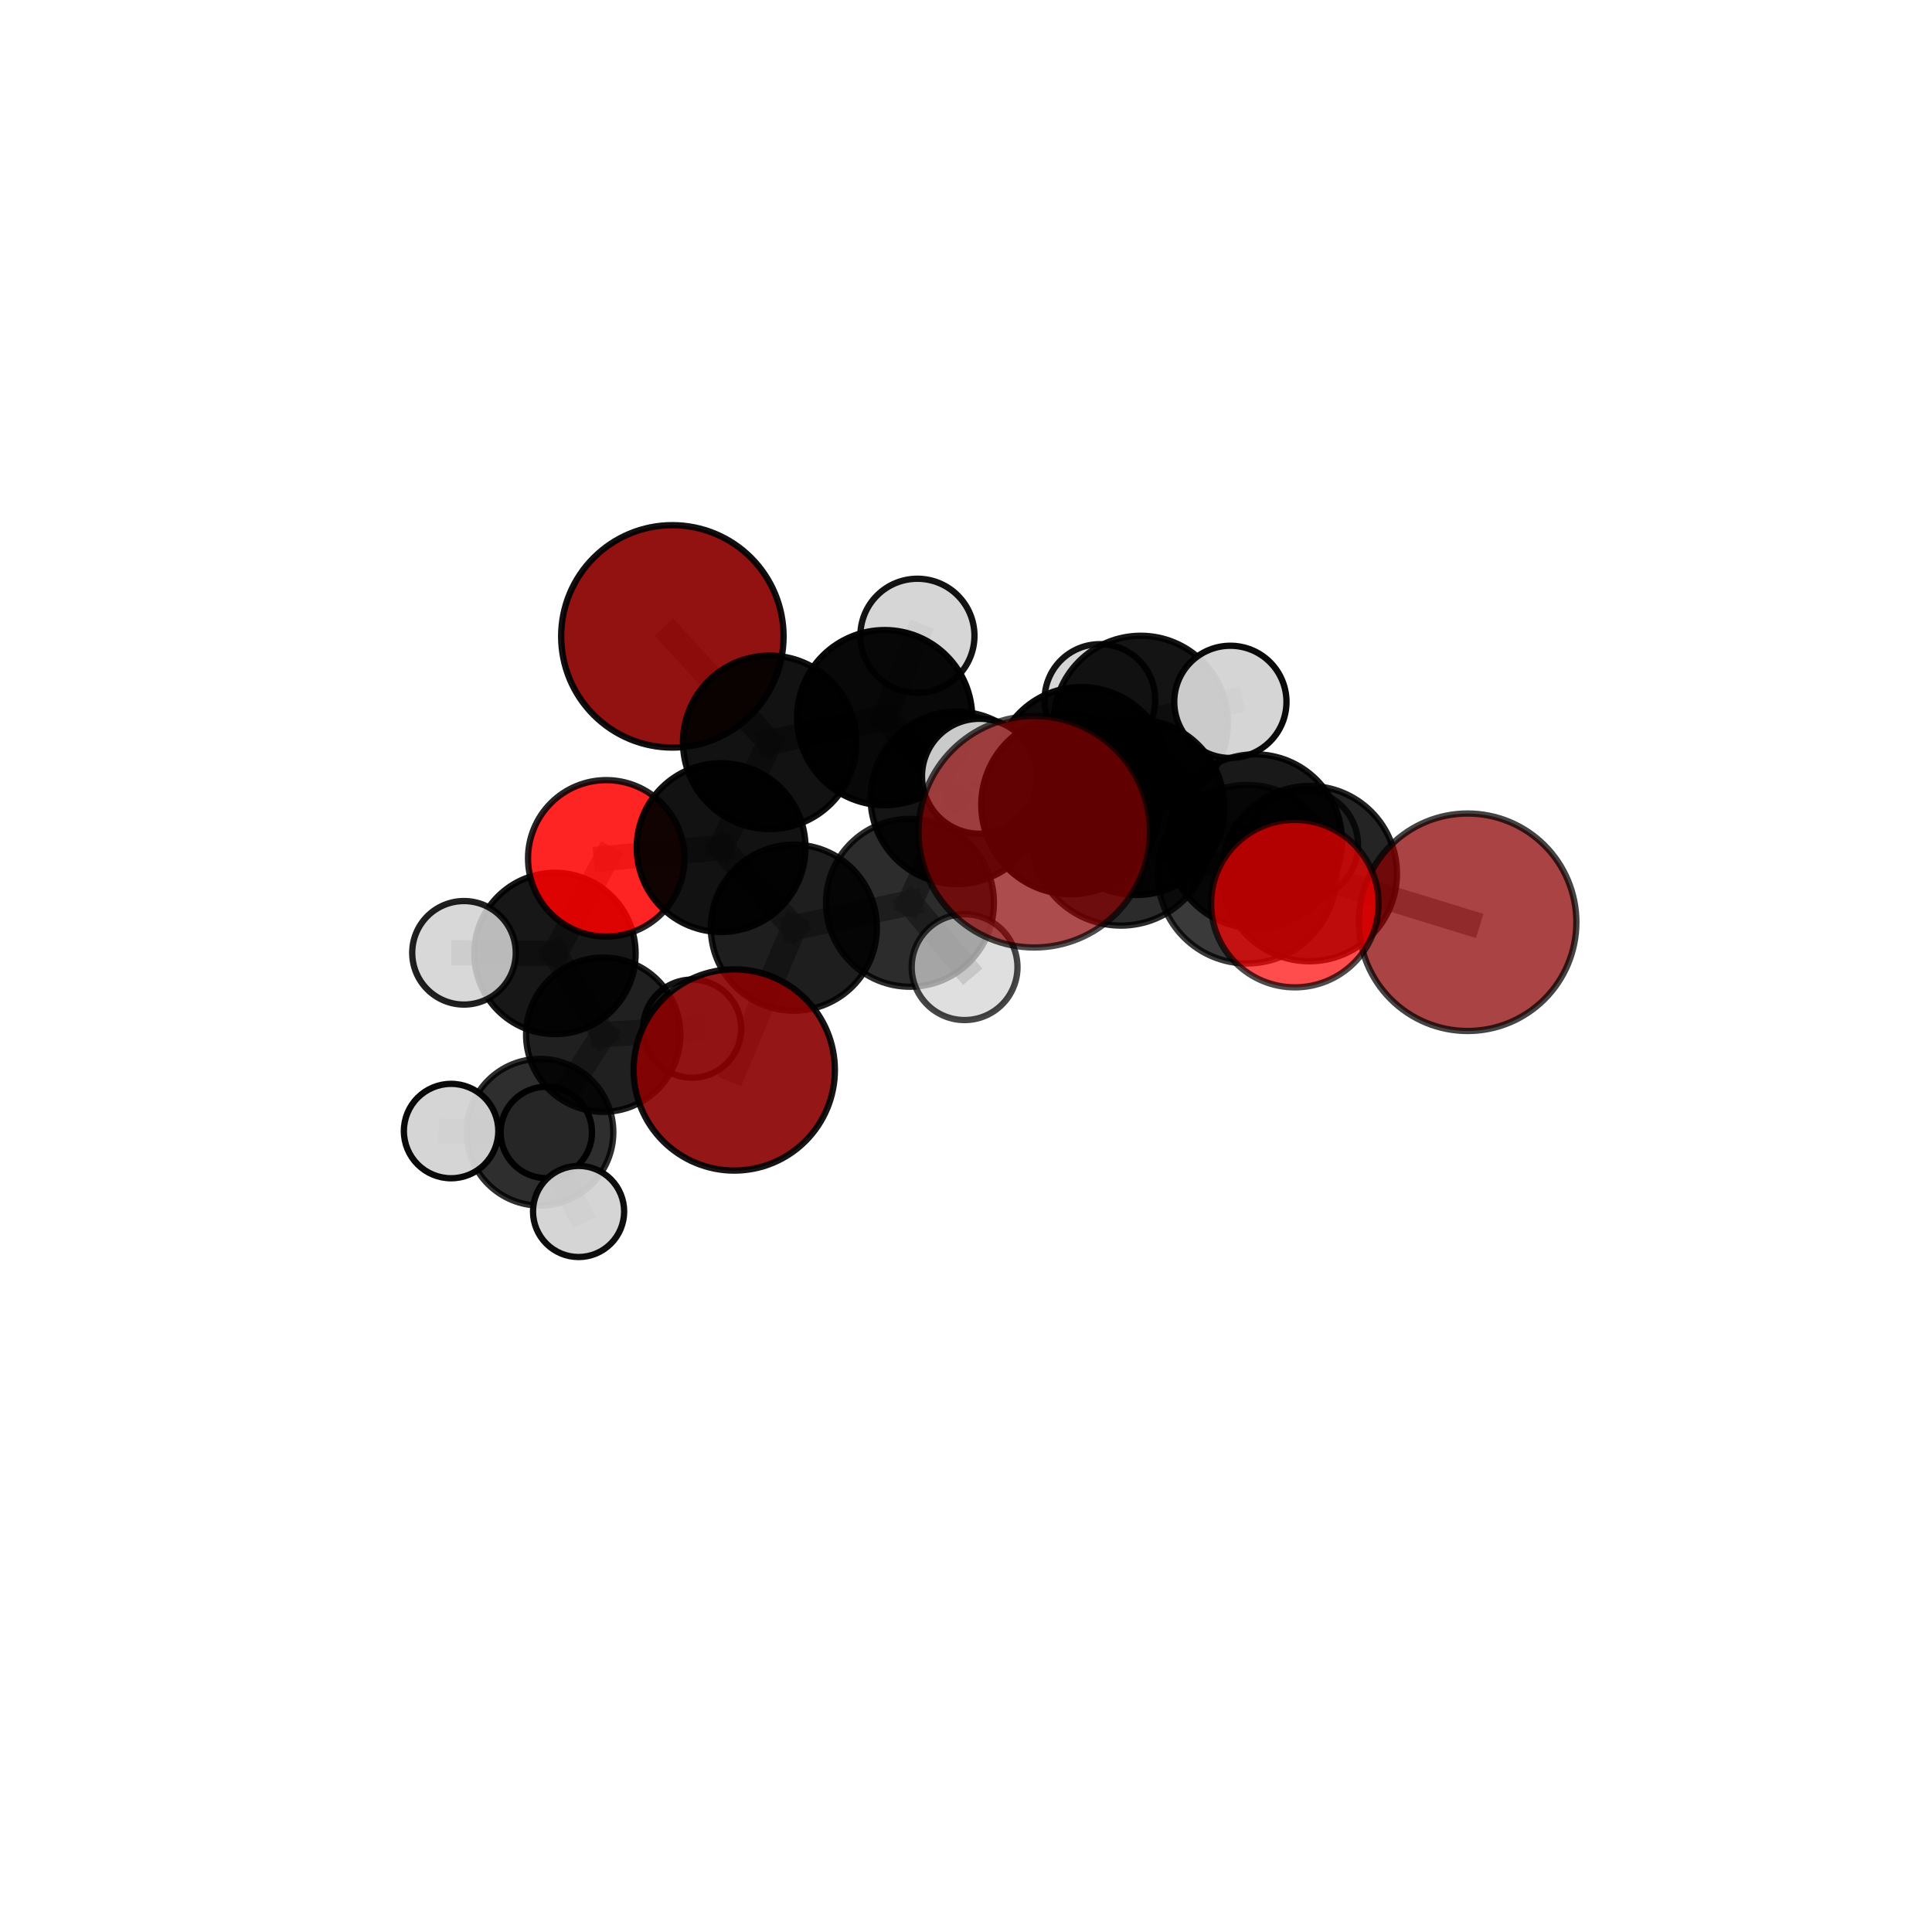 <?xml version="1.0" encoding="utf-8" standalone="no"?>
<!DOCTYPE svg PUBLIC "-//W3C//DTD SVG 1.1//EN"
  "http://www.w3.org/Graphics/SVG/1.1/DTD/svg11.dtd">
<svg xmlns:xlink="http://www.w3.org/1999/xlink" width="153pt" height="153pt" viewBox="0 0 153 153" xmlns="http://www.w3.org/2000/svg" version="1.1">
 <defs>
  <style type="text/css">*{stroke-linejoin: round; stroke-linecap: butt}</style>
 </defs>
 <g id="figure_1">
  <g id="patch_1">
   <path d="M 0 153 
L 153 153 
L 153 0 
L 0 0 
L 0 153 
z
" style="fill: none"/>
  </g>
  <g id="patch_2">
   <path d="M 7.2 145.8 
L 145.8 145.8 
L 145.8 7.2 
L 7.2 7.2 
L 7.2 145.8 
z
" style="fill: none"/>
  </g>
  <g id="axes_1">
   <g id="line2d_1">
    <path d="M 81.904 65.869 
L 88.771 66.17 
" clip-path="url(#p80416449d0)" style="fill: none; stroke: #808080; stroke-opacity: 0.787; stroke-width: 2; stroke-linecap: square"/>
   </g>
   <g id="line2d_2">
    <path d="M 88.771 66.17 
L 98.757 69.231 
" clip-path="url(#p80416449d0)" style="fill: none; stroke: #808080; stroke-opacity: 0.769; stroke-width: 2; stroke-linecap: square"/>
   </g>
   <g id="line2d_3">
    <path d="M 58.148 84.733 
L 62.867 73.464 
" clip-path="url(#p80416449d0)" style="fill: none; stroke: #808080; stroke-opacity: 0.671; stroke-width: 2; stroke-linecap: square"/>
   </g>
   <g id="line2d_4">
    <path d="M 62.867 73.464 
L 57.108 67.124 
" clip-path="url(#p80416449d0)" style="fill: none; stroke: #808080; stroke-opacity: 0.696; stroke-width: 2; stroke-linecap: square"/>
   </g>
   <g id="line2d_5">
    <path d="M 116.225 73.036 
L 103.686 69.185 
" clip-path="url(#p80416449d0)" style="fill: none; stroke: #808080; stroke-opacity: 0.737; stroke-width: 2; stroke-linecap: square"/>
   </g>
   <g id="line2d_6">
    <path d="M 103.686 69.185 
L 98.757 69.231 
" clip-path="url(#p80416449d0)" style="fill: none; stroke: #808080; stroke-opacity: 0.753; stroke-width: 2; stroke-linecap: square"/>
   </g>
   <g id="line2d_7">
    <path d="M 53.246 50.396 
L 60.955 58.786 
" clip-path="url(#p80416449d0)" style="fill: none; stroke: #808080; stroke-opacity: 0.743; stroke-width: 2; stroke-linecap: square"/>
   </g>
   <g id="line2d_8">
    <path d="M 60.955 58.786 
L 57.108 67.124 
" clip-path="url(#p80416449d0)" style="fill: none; stroke: #808080; stroke-opacity: 0.718; stroke-width: 2; stroke-linecap: square"/>
   </g>
   <g id="line2d_9">
    <path d="M 102.543 71.559 
L 98.757 69.231 
" clip-path="url(#p80416449d0)" style="fill: none; stroke: #808080; stroke-opacity: 0.767; stroke-width: 2; stroke-linecap: square"/>
   </g>
   <g id="line2d_10">
    <path d="M 48.011 67.975 
L 57.108 67.124 
" clip-path="url(#p80416449d0)" style="fill: none; stroke: #808080; stroke-opacity: 0.701; stroke-width: 2; stroke-linecap: square"/>
   </g>
   <g id="line2d_11">
    <path d="M 48.011 67.975 
L 43.949 75.507 
" clip-path="url(#p80416449d0)" style="fill: none; stroke: #808080; stroke-opacity: 0.679; stroke-width: 2; stroke-linecap: square"/>
   </g>
   <g id="line2d_12">
    <path d="M 43.949 75.507 
L 47.77 81.94 
" clip-path="url(#p80416449d0)" style="fill: none; stroke: #808080; stroke-opacity: 0.64; stroke-width: 2; stroke-linecap: square"/>
   </g>
   <g id="line2d_13">
    <path d="M 43.949 75.507 
L 36.744 75.455 
" clip-path="url(#p80416449d0)" style="fill: none; stroke: #808080; stroke-opacity: 0.662; stroke-width: 2; stroke-linecap: square"/>
   </g>
   <g id="line2d_14">
    <path d="M 85.637 61.304 
L 90 63.925 
" clip-path="url(#p80416449d0)" style="fill: none; stroke: #808080; stroke-opacity: 0.74; stroke-width: 2; stroke-linecap: square"/>
   </g>
   <g id="line2d_15">
    <path d="M 85.637 61.304 
L 75.771 63.182 
" clip-path="url(#p80416449d0)" style="fill: none; stroke: #808080; stroke-opacity: 0.731; stroke-width: 2; stroke-linecap: square"/>
   </g>
   <g id="line2d_16">
    <path d="M 85.637 61.304 
L 90.338 57.25 
" clip-path="url(#p80416449d0)" style="fill: none; stroke: #808080; stroke-opacity: 0.737; stroke-width: 2; stroke-linecap: square"/>
   </g>
   <g id="line2d_17">
    <path d="M 90 63.925 
L 99.392 66.623 
" clip-path="url(#p80416449d0)" style="fill: none; stroke: #808080; stroke-opacity: 0.74; stroke-width: 2; stroke-linecap: square"/>
   </g>
   <g id="line2d_18">
    <path d="M 90 63.925 
L 84.784 63.743 
" clip-path="url(#p80416449d0)" style="fill: none; stroke: #808080; stroke-opacity: 0.755; stroke-width: 2; stroke-linecap: square"/>
   </g>
   <g id="line2d_19">
    <path d="M 75.771 63.182 
L 70.057 56.831 
" clip-path="url(#p80416449d0)" style="fill: none; stroke: #808080; stroke-opacity: 0.734; stroke-width: 2; stroke-linecap: square"/>
   </g>
   <g id="line2d_20">
    <path d="M 75.771 63.182 
L 72.063 71.494 
" clip-path="url(#p80416449d0)" style="fill: none; stroke: #808080; stroke-opacity: 0.712; stroke-width: 2; stroke-linecap: square"/>
   </g>
   <g id="line2d_21">
    <path d="M 90.338 57.25 
L 87.106 55.394 
" clip-path="url(#p80416449d0)" style="fill: none; stroke: #808080; stroke-opacity: 0.734; stroke-width: 2; stroke-linecap: square"/>
   </g>
   <g id="line2d_22">
    <path d="M 90.338 57.25 
L 97.436 55.582 
" clip-path="url(#p80416449d0)" style="fill: none; stroke: #808080; stroke-opacity: 0.742; stroke-width: 2; stroke-linecap: square"/>
   </g>
   <g id="line2d_23">
    <path d="M 99.392 66.623 
L 103.686 69.185 
" clip-path="url(#p80416449d0)" style="fill: none; stroke: #808080; stroke-opacity: 0.739; stroke-width: 2; stroke-linecap: square"/>
   </g>
   <g id="line2d_24">
    <path d="M 99.392 66.623 
L 103.212 66.911 
" clip-path="url(#p80416449d0)" style="fill: none; stroke: #808080; stroke-opacity: 0.727; stroke-width: 2; stroke-linecap: square"/>
   </g>
   <g id="line2d_25">
    <path d="M 84.784 63.743 
L 88.771 66.17 
" clip-path="url(#p80416449d0)" style="fill: none; stroke: #808080; stroke-opacity: 0.769; stroke-width: 2; stroke-linecap: square"/>
   </g>
   <g id="line2d_26">
    <path d="M 84.784 63.743 
L 77.568 61.474 
" clip-path="url(#p80416449d0)" style="fill: none; stroke: #808080; stroke-opacity: 0.769; stroke-width: 2; stroke-linecap: square"/>
   </g>
   <g id="line2d_27">
    <path d="M 70.057 56.831 
L 60.955 58.786 
" clip-path="url(#p80416449d0)" style="fill: none; stroke: #808080; stroke-opacity: 0.737; stroke-width: 2; stroke-linecap: square"/>
   </g>
   <g id="line2d_28">
    <path d="M 70.057 56.831 
L 72.652 50.349 
" clip-path="url(#p80416449d0)" style="fill: none; stroke: #808080; stroke-opacity: 0.753; stroke-width: 2; stroke-linecap: square"/>
   </g>
   <g id="line2d_29">
    <path d="M 72.063 71.494 
L 62.867 73.464 
" clip-path="url(#p80416449d0)" style="fill: none; stroke: #808080; stroke-opacity: 0.693; stroke-width: 2; stroke-linecap: square"/>
   </g>
   <g id="line2d_30">
    <path d="M 72.063 71.494 
L 76.388 76.592 
" clip-path="url(#p80416449d0)" style="fill: none; stroke: #808080; stroke-opacity: 0.692; stroke-width: 2; stroke-linecap: square"/>
   </g>
   <g id="line2d_31">
    <path d="M 47.77 81.94 
L 42.762 89.664 
" clip-path="url(#p80416449d0)" style="fill: none; stroke: #808080; stroke-opacity: 0.601; stroke-width: 2; stroke-linecap: square"/>
   </g>
   <g id="line2d_32">
    <path d="M 47.77 81.94 
L 54.811 81.461 
" clip-path="url(#p80416449d0)" style="fill: none; stroke: #808080; stroke-opacity: 0.619; stroke-width: 2; stroke-linecap: square"/>
   </g>
   <g id="line2d_33">
    <path d="M 42.762 89.664 
L 35.723 89.571 
" clip-path="url(#p80416449d0)" style="fill: none; stroke: #808080; stroke-opacity: 0.584; stroke-width: 2; stroke-linecap: square"/>
   </g>
   <g id="line2d_34">
    <path d="M 42.762 89.664 
L 43.263 89.68 
" clip-path="url(#p80416449d0)" style="fill: none; stroke: #808080; stroke-opacity: 0.571; stroke-width: 2; stroke-linecap: square"/>
   </g>
   <g id="line2d_35">
    <path d="M 42.762 89.664 
L 45.82 95.939 
" clip-path="url(#p80416449d0)" style="fill: none; stroke: #808080; stroke-opacity: 0.57; stroke-width: 2; stroke-linecap: square"/>
   </g>
   <g id="Path3DCollection_1">
    <path d="M 43.263 93.299 
C 44.223 93.299 45.144 92.918 45.822 92.239 
C 46.501 91.56 46.882 90.64 46.882 89.68 
C 46.882 88.72 46.501 87.799 45.822 87.121 
C 45.144 86.442 44.223 86.061 43.263 86.061 
C 42.303 86.061 41.382 86.442 40.704 87.121 
C 40.025 87.799 39.644 88.72 39.644 89.68 
C 39.644 90.64 40.025 91.56 40.704 92.239 
C 41.382 92.918 42.303 93.299 43.263 93.299 
z
" clip-path="url(#p80416449d0)" style="fill: #d3d3d3; stroke: #000000; stroke-width: 0.5"/>
    <path d="M 42.762 95.472 
C 44.302 95.472 45.779 94.86 46.869 93.771 
C 47.958 92.682 48.57 91.204 48.57 89.664 
C 48.57 88.123 47.958 86.646 46.869 85.557 
C 45.779 84.468 44.302 83.856 42.762 83.856 
C 41.221 83.856 39.744 84.468 38.655 85.557 
C 37.565 86.646 36.953 88.123 36.953 89.664 
C 36.953 91.204 37.565 92.682 38.655 93.771 
C 39.744 94.86 41.221 95.472 42.762 95.472 
z
" clip-path="url(#p80416449d0)" style="fill-opacity: 0.817; stroke: #000000; stroke-opacity: 0.817; stroke-width: 0.5"/>
    <path d="M 54.811 85.348 
C 55.842 85.348 56.83 84.938 57.559 84.209 
C 58.288 83.481 58.697 82.492 58.697 81.461 
C 58.697 80.431 58.288 79.442 57.559 78.713 
C 56.83 77.984 55.842 77.575 54.811 77.575 
C 53.78 77.575 52.791 77.984 52.063 78.713 
C 51.334 79.442 50.924 80.431 50.924 81.461 
C 50.924 82.492 51.334 83.481 52.063 84.209 
C 52.791 84.938 53.78 85.348 54.811 85.348 
z
" clip-path="url(#p80416449d0)" style="fill: #d3d3d3; fill-opacity: 0.912; stroke: #000000; stroke-opacity: 0.912; stroke-width: 0.5"/>
    <path d="M 45.82 99.547 
C 46.776 99.547 47.694 99.167 48.371 98.49 
C 49.048 97.814 49.428 96.896 49.428 95.939 
C 49.428 94.982 49.048 94.064 48.371 93.387 
C 47.694 92.711 46.776 92.331 45.82 92.331 
C 44.863 92.331 43.945 92.711 43.268 93.387 
C 42.591 94.064 42.211 94.982 42.211 95.939 
C 42.211 96.896 42.591 97.814 43.268 98.49 
C 43.945 99.167 44.863 99.547 45.82 99.547 
z
" clip-path="url(#p80416449d0)" style="fill: #d3d3d3; fill-opacity: 0.943; stroke: #000000; stroke-opacity: 0.943; stroke-width: 0.5"/>
    <path d="M 35.723 93.31 
C 36.715 93.31 37.666 92.916 38.367 92.215 
C 39.068 91.513 39.462 90.562 39.462 89.571 
C 39.462 88.579 39.068 87.628 38.367 86.927 
C 37.666 86.226 36.715 85.832 35.723 85.832 
C 34.732 85.832 33.781 86.226 33.079 86.927 
C 32.378 87.628 31.984 88.579 31.984 89.571 
C 31.984 90.562 32.378 91.513 33.079 92.215 
C 33.781 92.916 34.732 93.31 35.723 93.31 
z
" clip-path="url(#p80416449d0)" style="fill: #d3d3d3; fill-opacity: 0.964; stroke: #000000; stroke-opacity: 0.964; stroke-width: 0.5"/>
    <path d="M 47.77 88.048 
C 49.39 88.048 50.944 87.405 52.089 86.259 
C 53.235 85.114 53.878 83.56 53.878 81.94 
C 53.878 80.32 53.235 78.767 52.089 77.621 
C 50.944 76.476 49.39 75.832 47.77 75.832 
C 46.15 75.832 44.597 76.476 43.451 77.621 
C 42.306 78.767 41.662 80.32 41.662 81.94 
C 41.662 83.56 42.306 85.114 43.451 86.259 
C 44.597 87.405 46.15 88.048 47.77 88.048 
z
" clip-path="url(#p80416449d0)" style="fill-opacity: 0.873; stroke: #000000; stroke-opacity: 0.873; stroke-width: 0.5"/>
    <path d="M 87.106 59.776 
C 88.268 59.776 89.383 59.314 90.204 58.493 
C 91.026 57.671 91.488 56.556 91.488 55.394 
C 91.488 54.232 91.026 53.118 90.204 52.296 
C 89.383 51.475 88.268 51.013 87.106 51.013 
C 85.944 51.013 84.829 51.475 84.008 52.296 
C 83.186 53.118 82.724 54.232 82.724 55.394 
C 82.724 56.556 83.186 57.671 84.008 58.493 
C 84.829 59.314 85.944 59.776 87.106 59.776 
z
" clip-path="url(#p80416449d0)" style="fill: #d3d3d3; fill-opacity: 0.92; stroke: #000000; stroke-opacity: 0.92; stroke-width: 0.5"/>
    <path d="M 53.246 59.202 
C 55.582 59.202 57.822 58.275 59.474 56.623 
C 61.125 54.971 62.053 52.731 62.053 50.396 
C 62.053 48.06 61.125 45.82 59.474 44.168 
C 57.822 42.517 55.582 41.589 53.246 41.589 
C 50.911 41.589 48.671 42.517 47.019 44.168 
C 45.367 45.82 44.44 48.06 44.44 50.396 
C 44.44 52.731 45.367 54.971 47.019 56.623 
C 48.671 58.275 50.911 59.202 53.246 59.202 
z
" clip-path="url(#p80416449d0)" style="fill: #8b0000; fill-opacity: 0.931; stroke: #000000; stroke-opacity: 0.931; stroke-width: 0.5"/>
    <path d="M 43.949 81.894 
C 45.643 81.894 47.268 81.221 48.465 80.023 
C 49.663 78.825 50.336 77.201 50.336 75.507 
C 50.336 73.813 49.663 72.188 48.465 70.991 
C 47.268 69.793 45.643 69.12 43.949 69.12 
C 42.255 69.12 40.631 69.793 39.433 70.991 
C 38.235 72.188 37.562 73.813 37.562 75.507 
C 37.562 77.201 38.235 78.825 39.433 80.023 
C 40.631 81.221 42.255 81.894 43.949 81.894 
z
" clip-path="url(#p80416449d0)" style="fill-opacity: 0.907; stroke: #000000; stroke-opacity: 0.907; stroke-width: 0.5"/>
    <path d="M 72.652 54.867 
C 73.85 54.867 74.999 54.391 75.846 53.544 
C 76.694 52.697 77.17 51.548 77.17 50.349 
C 77.17 49.151 76.694 48.002 75.846 47.155 
C 74.999 46.308 73.85 45.832 72.652 45.832 
C 71.454 45.832 70.304 46.308 69.457 47.155 
C 68.61 48.002 68.134 49.151 68.134 50.349 
C 68.134 51.548 68.61 52.697 69.457 53.544 
C 70.304 54.391 71.454 54.867 72.652 54.867 
z
" clip-path="url(#p80416449d0)" style="fill: #d3d3d3; fill-opacity: 0.922; stroke: #000000; stroke-opacity: 0.922; stroke-width: 0.5"/>
    <path d="M 90.338 64.153 
C 92.169 64.153 93.924 63.425 95.219 62.131 
C 96.514 60.836 97.241 59.08 97.241 57.25 
C 97.241 55.419 96.514 53.663 95.219 52.369 
C 93.924 51.074 92.169 50.347 90.338 50.347 
C 88.507 50.347 86.751 51.074 85.457 52.369 
C 84.162 53.663 83.435 55.419 83.435 57.25 
C 83.435 59.08 84.162 60.836 85.457 62.131 
C 86.751 63.425 88.507 64.153 90.338 64.153 
z
" clip-path="url(#p80416449d0)" style="fill-opacity: 0.919; stroke: #000000; stroke-opacity: 0.919; stroke-width: 0.5"/>
    <path d="M 60.955 65.653 
C 62.776 65.653 64.522 64.929 65.81 63.642 
C 67.098 62.354 67.821 60.607 67.821 58.786 
C 67.821 56.965 67.098 55.218 65.81 53.931 
C 64.522 52.643 62.776 51.92 60.955 51.92 
C 59.134 51.92 57.387 52.643 56.099 53.931 
C 54.812 55.218 54.088 56.965 54.088 58.786 
C 54.088 60.607 54.812 62.354 56.099 63.642 
C 57.387 64.929 59.134 65.653 60.955 65.653 
z
" clip-path="url(#p80416449d0)" style="fill-opacity: 0.928; stroke: #000000; stroke-opacity: 0.928; stroke-width: 0.5"/>
    <path d="M 97.436 60.026 
C 98.615 60.026 99.745 59.558 100.578 58.724 
C 101.412 57.891 101.88 56.761 101.88 55.582 
C 101.88 54.404 101.412 53.273 100.578 52.44 
C 99.745 51.607 98.615 51.138 97.436 51.138 
C 96.258 51.138 95.127 51.607 94.294 52.44 
C 93.461 53.273 92.992 54.404 92.992 55.582 
C 92.992 56.761 93.461 57.891 94.294 58.724 
C 95.127 59.558 96.258 60.026 97.436 60.026 
z
" clip-path="url(#p80416449d0)" style="fill: #d3d3d3; fill-opacity: 0.956; stroke: #000000; stroke-opacity: 0.956; stroke-width: 0.5"/>
    <path d="M 36.744 79.555 
C 37.831 79.555 38.874 79.123 39.643 78.354 
C 40.412 77.585 40.844 76.542 40.844 75.455 
C 40.844 74.368 40.412 73.325 39.643 72.556 
C 38.874 71.788 37.831 71.356 36.744 71.356 
C 35.657 71.356 34.614 71.788 33.845 72.556 
C 33.077 73.325 32.645 74.368 32.645 75.455 
C 32.645 76.542 33.077 77.585 33.845 78.354 
C 34.614 79.123 35.657 79.555 36.744 79.555 
z
" clip-path="url(#p80416449d0)" style="fill: #d3d3d3; fill-opacity: 0.873; stroke: #000000; stroke-opacity: 0.873; stroke-width: 0.5"/>
    <path d="M 70.057 63.766 
C 71.896 63.766 73.66 63.035 74.961 61.734 
C 76.261 60.434 76.992 58.67 76.992 56.831 
C 76.992 54.991 76.261 53.227 74.961 51.927 
C 73.66 50.626 71.896 49.896 70.057 49.896 
C 68.218 49.896 66.454 50.626 65.153 51.927 
C 63.853 53.227 63.122 54.991 63.122 56.831 
C 63.122 58.67 63.853 60.434 65.153 61.734 
C 66.454 63.035 68.218 63.766 70.057 63.766 
z
" clip-path="url(#p80416449d0)" style="fill-opacity: 0.967; stroke: #000000; stroke-opacity: 0.967; stroke-width: 0.5"/>
    <path d="M 48.011 74.169 
C 49.653 74.169 51.229 73.516 52.391 72.355 
C 53.552 71.193 54.205 69.617 54.205 67.975 
C 54.205 66.332 53.552 64.756 52.391 63.594 
C 51.229 62.433 49.653 61.78 48.011 61.78 
C 46.368 61.78 44.792 62.433 43.63 63.594 
C 42.469 64.756 41.816 66.332 41.816 67.975 
C 41.816 69.617 42.469 71.193 43.63 72.355 
C 44.792 73.516 46.368 74.169 48.011 74.169 
z
" clip-path="url(#p80416449d0)" style="fill: #ff0000; fill-opacity: 0.859; stroke: #000000; stroke-opacity: 0.859; stroke-width: 0.5"/>
    <path d="M 57.108 73.807 
C 58.88 73.807 60.58 73.103 61.834 71.849 
C 63.087 70.596 63.791 68.896 63.791 67.124 
C 63.791 65.351 63.087 63.651 61.834 62.398 
C 60.58 61.145 58.88 60.44 57.108 60.44 
C 55.335 60.44 53.635 61.145 52.382 62.398 
C 51.129 63.651 50.425 65.351 50.425 67.124 
C 50.425 68.896 51.129 70.596 52.382 71.849 
C 53.635 73.103 55.335 73.807 57.108 73.807 
z
" clip-path="url(#p80416449d0)" style="fill-opacity: 0.929; stroke: #000000; stroke-opacity: 0.929; stroke-width: 0.5"/>
    <path d="M 75.771 70.008 
C 77.581 70.008 79.317 69.289 80.598 68.009 
C 81.878 66.729 82.597 64.992 82.597 63.182 
C 82.597 61.372 81.878 59.635 80.598 58.355 
C 79.317 57.075 77.581 56.356 75.771 56.356 
C 73.96 56.356 72.224 57.075 70.944 58.355 
C 69.664 59.635 68.944 61.372 68.944 63.182 
C 68.944 64.992 69.664 66.729 70.944 68.009 
C 72.224 69.289 73.96 70.008 75.771 70.008 
z
" clip-path="url(#p80416449d0)" style="fill-opacity: 0.915; stroke: #000000; stroke-opacity: 0.915; stroke-width: 0.5"/>
    <path d="M 85.637 68.197 
C 87.465 68.197 89.219 67.471 90.511 66.178 
C 91.804 64.886 92.53 63.132 92.53 61.304 
C 92.53 59.476 91.804 57.723 90.511 56.43 
C 89.219 55.137 87.465 54.411 85.637 54.411 
C 83.809 54.411 82.056 55.137 80.763 56.43 
C 79.47 57.723 78.744 59.476 78.744 61.304 
C 78.744 63.132 79.47 64.886 80.763 66.178 
C 82.056 67.471 83.809 68.197 85.637 68.197 
z
" clip-path="url(#p80416449d0)" style="fill-opacity: 0.954; stroke: #000000; stroke-opacity: 0.954; stroke-width: 0.5"/>
    <path d="M 62.867 80.038 
C 64.61 80.038 66.282 79.346 67.515 78.113 
C 68.748 76.88 69.441 75.207 69.441 73.464 
C 69.441 71.72 68.748 70.048 67.515 68.815 
C 66.282 67.582 64.61 66.889 62.867 66.889 
C 61.123 66.889 59.451 67.582 58.218 68.815 
C 56.985 70.048 56.292 71.72 56.292 73.464 
C 56.292 75.207 56.985 76.88 58.218 78.113 
C 59.451 79.346 61.123 80.038 62.867 80.038 
z
" clip-path="url(#p80416449d0)" style="fill-opacity: 0.88; stroke: #000000; stroke-opacity: 0.88; stroke-width: 0.5"/>
    <path d="M 72.063 78.141 
C 73.826 78.141 75.516 77.441 76.763 76.194 
C 78.009 74.948 78.71 73.257 78.71 71.494 
C 78.71 69.731 78.009 68.04 76.763 66.794 
C 75.516 65.547 73.826 64.847 72.063 64.847 
C 70.3 64.847 68.609 65.547 67.362 66.794 
C 66.116 68.04 65.415 69.731 65.415 71.494 
C 65.415 73.257 66.116 74.948 67.362 76.194 
C 68.609 77.441 70.3 78.141 72.063 78.141 
z
" clip-path="url(#p80416449d0)" style="fill-opacity: 0.825; stroke: #000000; stroke-opacity: 0.825; stroke-width: 0.5"/>
    <path d="M 103.212 71.245 
C 104.362 71.245 105.464 70.788 106.277 69.976 
C 107.09 69.163 107.546 68.06 107.546 66.911 
C 107.546 65.762 107.09 64.659 106.277 63.846 
C 105.464 63.033 104.362 62.577 103.212 62.577 
C 102.063 62.577 100.96 63.033 100.147 63.846 
C 99.335 64.659 98.878 65.762 98.878 66.911 
C 98.878 68.06 99.335 69.163 100.147 69.976 
C 100.96 70.788 102.063 71.245 103.212 71.245 
z
" clip-path="url(#p80416449d0)" style="fill: #d3d3d3; fill-opacity: 0.776; stroke: #000000; stroke-opacity: 0.776; stroke-width: 0.5"/>
    <path d="M 76.388 80.781 
C 77.499 80.781 78.564 80.339 79.35 79.554 
C 80.135 78.768 80.577 77.703 80.577 76.592 
C 80.577 75.481 80.135 74.416 79.35 73.63 
C 78.564 72.845 77.499 72.403 76.388 72.403 
C 75.277 72.403 74.211 72.845 73.426 73.63 
C 72.64 74.416 72.199 75.481 72.199 76.592 
C 72.199 77.703 72.64 78.768 73.426 79.554 
C 74.211 80.339 75.277 80.781 76.388 80.781 
z
" clip-path="url(#p80416449d0)" style="fill: #d3d3d3; fill-opacity: 0.726; stroke: #000000; stroke-opacity: 0.726; stroke-width: 0.5"/>
    <path d="M 58.148 92.702 
C 60.261 92.702 62.288 91.862 63.782 90.368 
C 65.277 88.874 66.116 86.847 66.116 84.733 
C 66.116 82.62 65.277 80.593 63.782 79.099 
C 62.288 77.605 60.261 76.765 58.148 76.765 
C 56.035 76.765 54.008 77.605 52.513 79.099 
C 51.019 80.593 50.179 82.62 50.179 84.733 
C 50.179 86.847 51.019 88.874 52.513 90.368 
C 54.008 91.862 56.035 92.702 58.148 92.702 
z
" clip-path="url(#p80416449d0)" style="fill: #8b0000; fill-opacity: 0.914; stroke: #000000; stroke-opacity: 0.914; stroke-width: 0.5"/>
    <path d="M 90 70.876 
C 91.844 70.876 93.612 70.144 94.916 68.84 
C 96.219 67.536 96.952 65.768 96.952 63.925 
C 96.952 62.081 96.219 60.313 94.916 59.009 
C 93.612 57.705 91.844 56.973 90 56.973 
C 88.157 56.973 86.388 57.705 85.085 59.009 
C 83.781 60.313 83.049 62.081 83.049 63.925 
C 83.049 65.768 83.781 67.536 85.085 68.84 
C 86.388 70.144 88.157 70.876 90 70.876 
z
" clip-path="url(#p80416449d0)" style="fill-opacity: 0.933; stroke: #000000; stroke-opacity: 0.933; stroke-width: 0.5"/>
    <path d="M 99.392 73.51 
C 101.219 73.51 102.971 72.785 104.262 71.493 
C 105.554 70.202 106.279 68.45 106.279 66.623 
C 106.279 64.797 105.554 63.045 104.262 61.753 
C 102.971 60.462 101.219 59.736 99.392 59.736 
C 97.566 59.736 95.814 60.462 94.522 61.753 
C 93.231 63.045 92.505 64.797 92.505 66.623 
C 92.505 68.45 93.231 70.202 94.522 71.493 
C 95.814 72.785 97.566 73.51 99.392 73.51 
z
" clip-path="url(#p80416449d0)" style="fill-opacity: 0.899; stroke: #000000; stroke-opacity: 0.899; stroke-width: 0.5"/>
    <path d="M 77.568 66.026 
C 78.775 66.026 79.933 65.546 80.787 64.693 
C 81.64 63.839 82.12 62.681 82.12 61.474 
C 82.12 60.267 81.64 59.109 80.787 58.255 
C 79.933 57.402 78.775 56.922 77.568 56.922 
C 76.361 56.922 75.203 57.402 74.349 58.255 
C 73.496 59.109 73.016 60.267 73.016 61.474 
C 73.016 62.681 73.496 63.839 74.349 64.693 
C 75.203 65.546 76.361 66.026 77.568 66.026 
z
" clip-path="url(#p80416449d0)" style="fill: #d3d3d3; fill-opacity: 0.955; stroke: #000000; stroke-opacity: 0.955; stroke-width: 0.5"/>
    <path d="M 84.784 70.818 
C 86.66 70.818 88.46 70.072 89.787 68.746 
C 91.113 67.419 91.859 65.62 91.859 63.743 
C 91.859 61.867 91.113 60.068 89.787 58.741 
C 88.46 57.415 86.66 56.669 84.784 56.669 
C 82.908 56.669 81.109 57.415 79.782 58.741 
C 78.456 60.068 77.71 61.867 77.71 63.743 
C 77.71 65.62 78.456 67.419 79.782 68.746 
C 81.109 70.072 82.908 70.818 84.784 70.818 
z
" clip-path="url(#p80416449d0)" style="fill-opacity: 0.966; stroke: #000000; stroke-opacity: 0.966; stroke-width: 0.5"/>
    <path d="M 103.686 76.126 
C 105.527 76.126 107.293 75.395 108.594 74.093 
C 109.896 72.791 110.627 71.025 110.627 69.185 
C 110.627 67.344 109.896 65.578 108.594 64.276 
C 107.293 62.975 105.527 62.243 103.686 62.243 
C 101.845 62.243 100.08 62.975 98.778 64.276 
C 97.476 65.578 96.745 67.344 96.745 69.185 
C 96.745 71.025 97.476 72.791 98.778 74.093 
C 100.08 75.395 101.845 76.126 103.686 76.126 
z
" clip-path="url(#p80416449d0)" style="fill-opacity: 0.856; stroke: #000000; stroke-opacity: 0.856; stroke-width: 0.5"/>
    <path d="M 116.225 81.647 
C 118.509 81.647 120.7 80.74 122.315 79.125 
C 123.93 77.51 124.837 75.32 124.837 73.036 
C 124.837 70.752 123.93 68.561 122.315 66.946 
C 120.7 65.331 118.509 64.424 116.225 64.424 
C 113.941 64.424 111.751 65.331 110.136 66.946 
C 108.521 68.561 107.614 70.752 107.614 73.036 
C 107.614 75.32 108.521 77.51 110.136 79.125 
C 111.751 80.74 113.941 81.647 116.225 81.647 
z
" clip-path="url(#p80416449d0)" style="fill: #8b0000; fill-opacity: 0.733; stroke: #000000; stroke-opacity: 0.733; stroke-width: 0.5"/>
    <path d="M 88.771 73.301 
C 90.662 73.301 92.476 72.55 93.814 71.213 
C 95.151 69.875 95.902 68.061 95.902 66.17 
C 95.902 64.278 95.151 62.464 93.814 61.127 
C 92.476 59.789 90.662 59.038 88.771 59.038 
C 86.879 59.038 85.065 59.789 83.728 61.127 
C 82.39 62.464 81.639 64.278 81.639 66.17 
C 81.639 68.061 82.39 69.875 83.728 71.213 
C 85.065 72.55 86.879 73.301 88.771 73.301 
z
" clip-path="url(#p80416449d0)" style="fill-opacity: 0.831; stroke: #000000; stroke-opacity: 0.831; stroke-width: 0.5"/>
    <path d="M 98.757 76.3 
C 100.631 76.3 102.429 75.555 103.755 74.229 
C 105.081 72.904 105.826 71.105 105.826 69.231 
C 105.826 67.356 105.081 65.558 103.755 64.232 
C 102.429 62.907 100.631 62.162 98.757 62.162 
C 96.882 62.162 95.084 62.907 93.758 64.232 
C 92.432 65.558 91.687 67.356 91.687 69.231 
C 91.687 71.105 92.432 72.904 93.758 74.229 
C 95.084 75.555 96.882 76.3 98.757 76.3 
z
" clip-path="url(#p80416449d0)" style="fill-opacity: 0.772; stroke: #000000; stroke-opacity: 0.772; stroke-width: 0.5"/>
    <path d="M 102.543 78.191 
C 104.301 78.191 105.989 77.493 107.232 76.249 
C 108.476 75.005 109.175 73.318 109.175 71.559 
C 109.175 69.8 108.476 68.113 107.232 66.87 
C 105.989 65.626 104.301 64.927 102.543 64.927 
C 100.784 64.927 99.097 65.626 97.853 66.87 
C 96.609 68.113 95.911 69.8 95.911 71.559 
C 95.911 73.318 96.609 75.005 97.853 76.249 
C 99.097 77.493 100.784 78.191 102.543 78.191 
z
" clip-path="url(#p80416449d0)" style="fill: #ff0000; fill-opacity: 0.703; stroke: #000000; stroke-opacity: 0.703; stroke-width: 0.5"/>
    <path d="M 81.904 75.034 
C 84.334 75.034 86.666 74.069 88.385 72.35 
C 90.103 70.631 91.069 68.3 91.069 65.869 
C 91.069 63.439 90.103 61.107 88.385 59.389 
C 86.666 57.67 84.334 56.704 81.904 56.704 
C 79.473 56.704 77.142 57.67 75.423 59.389 
C 73.704 61.107 72.739 63.439 72.739 65.869 
C 72.739 68.3 73.704 70.631 75.423 72.35 
C 77.142 74.069 79.473 75.034 81.904 75.034 
z
" clip-path="url(#p80416449d0)" style="fill: #8b0000; fill-opacity: 0.7; stroke: #000000; stroke-opacity: 0.7; stroke-width: 0.5"/>
   </g>
  </g>
 </g>
 <defs>
  <clipPath id="p80416449d0">
   <rect x="7.2" y="7.2" width="138.6" height="138.6"/>
  </clipPath>
 </defs>
</svg>
